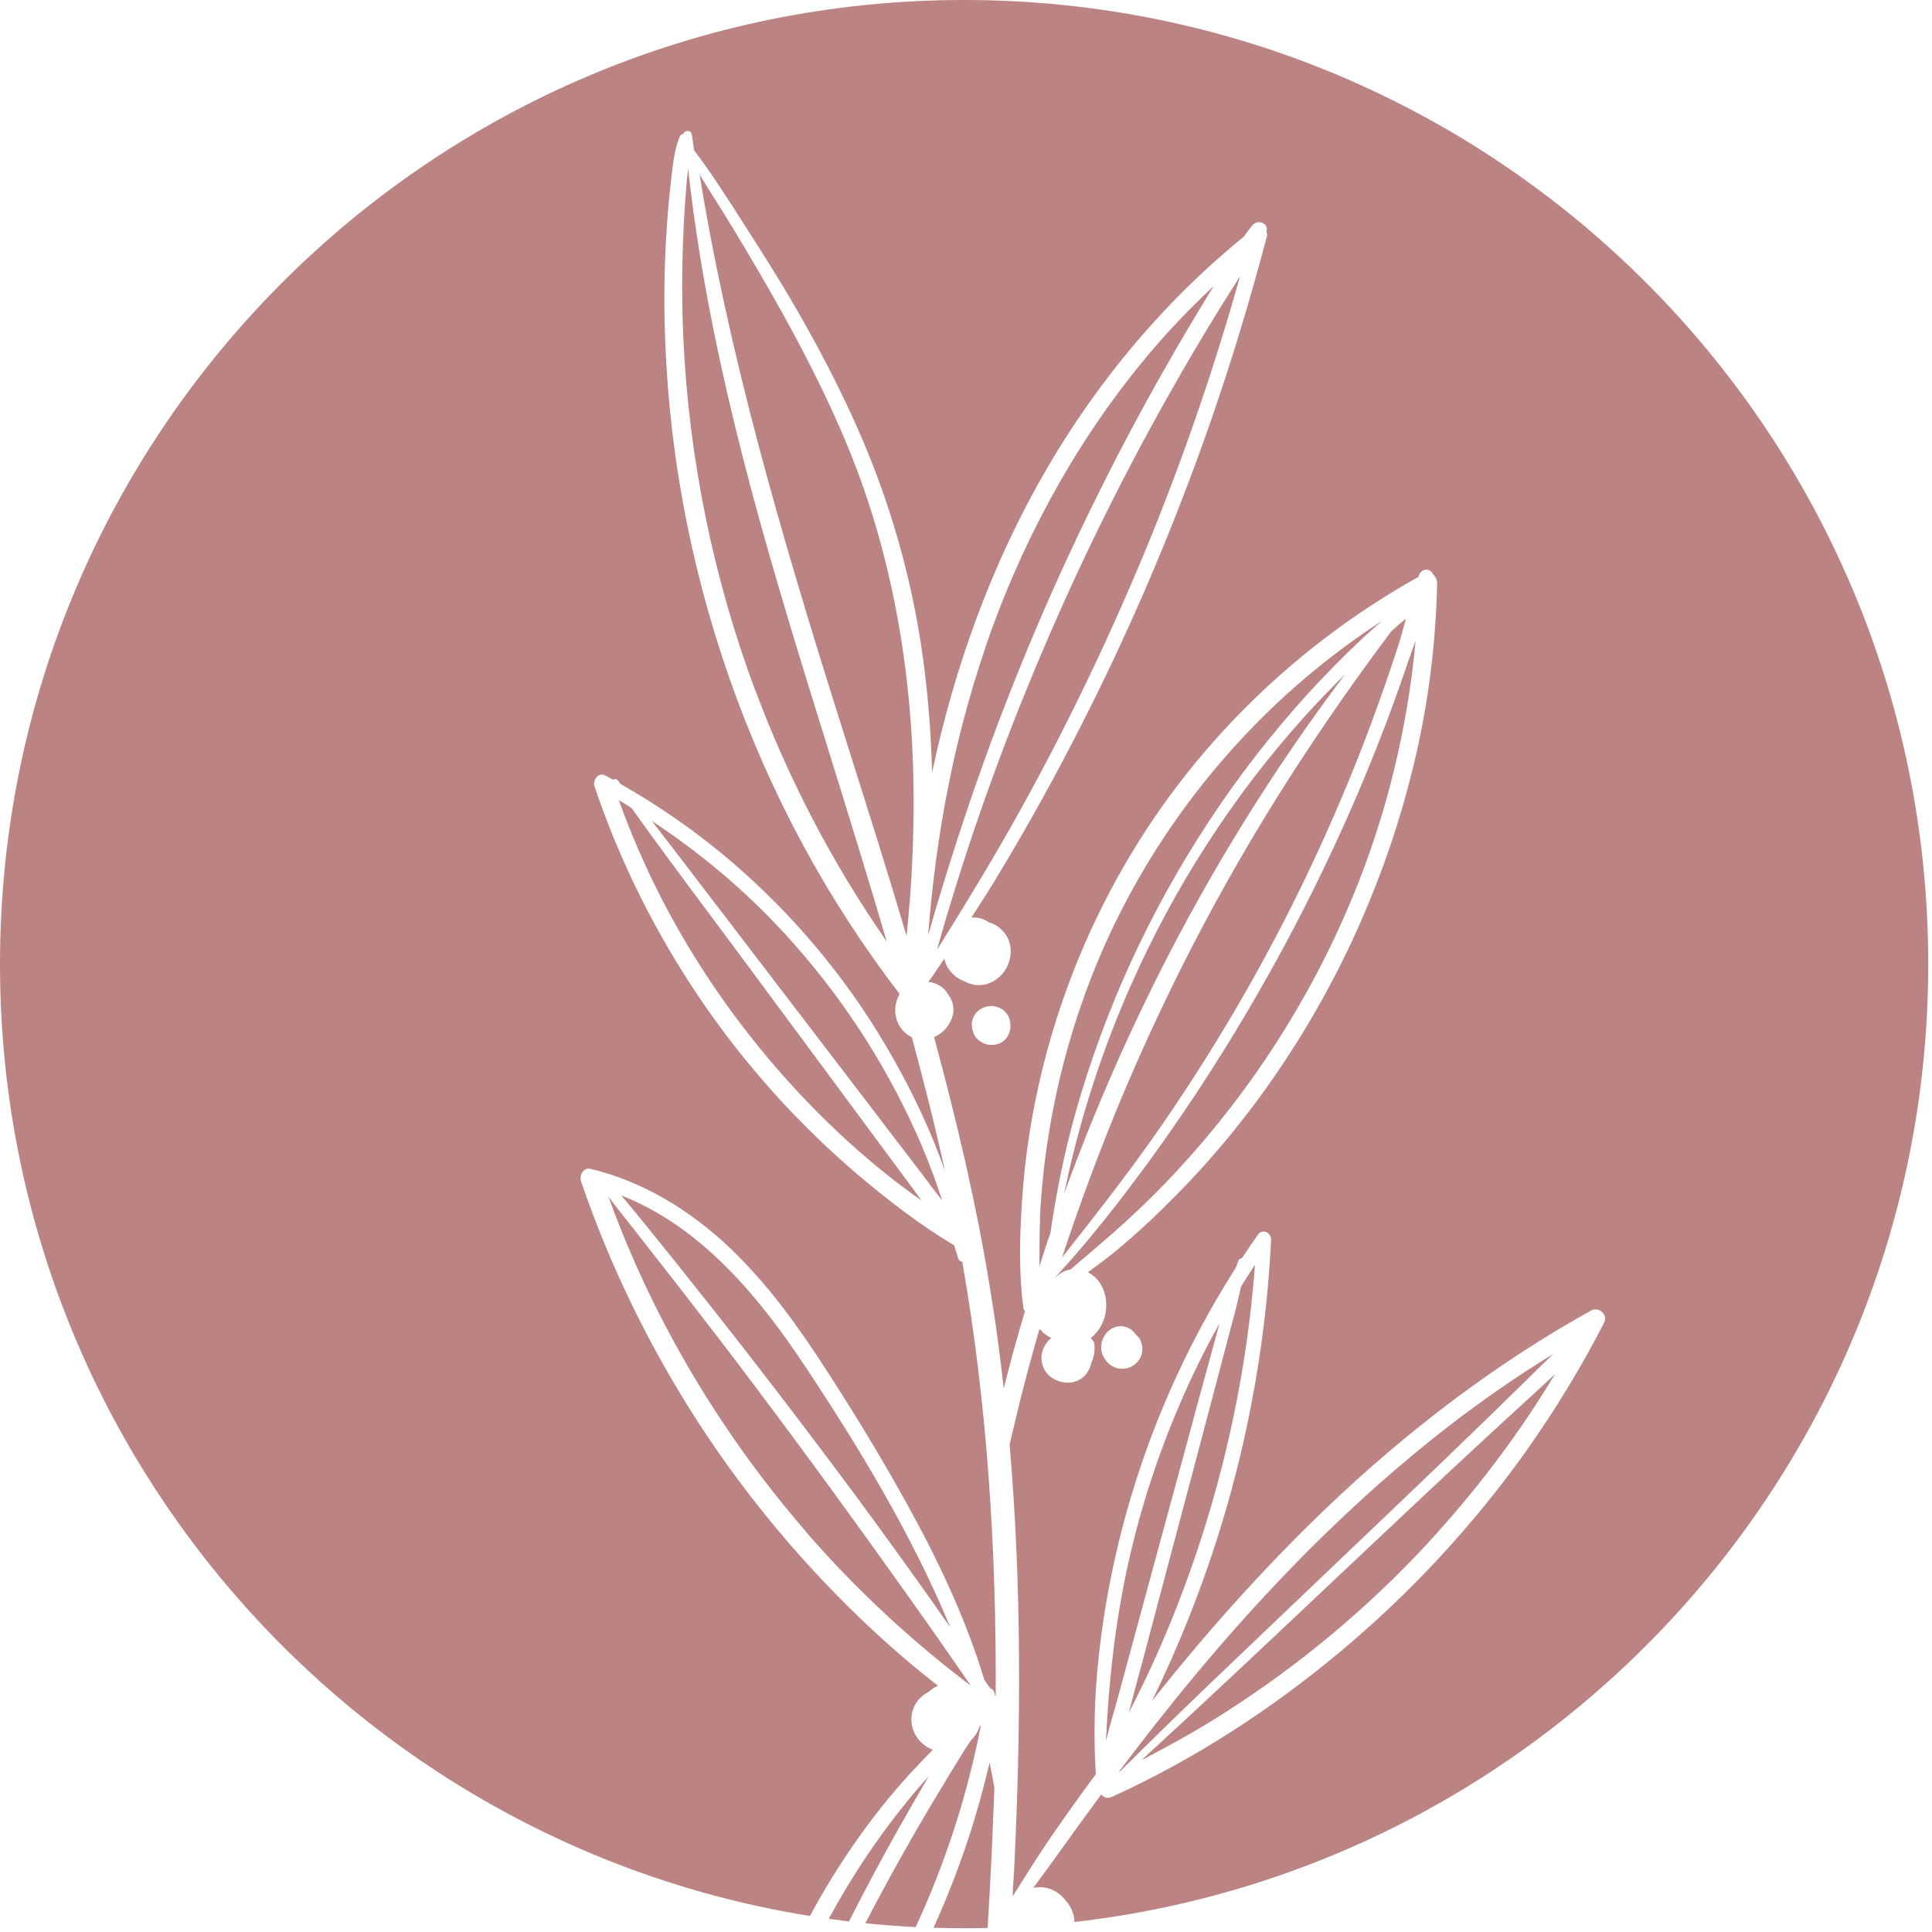 <svg width="133" height="133" viewBox="0 0 133 133" fill="none" xmlns="http://www.w3.org/2000/svg">
<path fill-rule="evenodd" clip-rule="evenodd" d="M73.975 132.31C107.049 128.538 132.741 100.455 132.741 66.371C132.741 29.715 103.026 0 66.371 0C29.715 0 0 29.715 0 66.371C0 99.414 24.146 126.817 55.757 131.897C56.415 130.671 57.124 129.47 57.882 128.298C59.287 126.128 60.855 124.066 62.598 122.152C63.125 121.586 63.666 121.007 64.219 120.454L64.098 120.414C63.517 120.144 63.03 119.645 62.841 119.025C62.639 118.365 62.733 117.677 63.152 117.111C63.355 116.842 63.639 116.613 63.963 116.451C64.138 116.276 64.341 116.141 64.571 116.047C62.976 114.807 61.436 113.486 59.963 112.111C55.45 107.892 51.45 103.134 48.085 97.945C44.734 92.769 42.004 87.189 40.004 81.34C39.855 80.936 40.153 80.343 40.653 80.464C44.301 81.34 47.531 83.335 50.233 85.896C52.828 88.362 54.922 91.273 56.855 94.266C58.801 97.271 60.679 100.344 62.409 103.485C64.544 107.326 66.476 111.397 67.76 115.629C67.773 115.656 67.79 115.679 67.807 115.703C67.824 115.726 67.841 115.75 67.855 115.777C67.881 115.813 67.906 115.849 67.931 115.885C67.958 115.923 67.984 115.961 68.01 115.999C68.061 116.073 68.111 116.148 68.165 116.222C68.355 116.276 68.49 116.491 68.49 116.694C68.517 116.707 68.53 116.734 68.544 116.761C68.598 106.747 67.976 96.732 66.246 86.866C66.125 86.853 66.003 86.772 65.963 86.623C65.868 86.327 65.773 86.03 65.692 85.734C63.341 84.332 61.139 82.634 59.057 80.868C54.909 77.337 51.247 73.253 48.193 68.751C45.126 64.222 42.666 59.303 40.923 54.127C40.788 53.709 41.193 53.13 41.666 53.386C41.782 53.444 41.892 53.506 42.001 53.568L42.001 53.568L42.001 53.568C42.07 53.607 42.138 53.646 42.207 53.682C42.288 53.615 42.423 53.602 42.517 53.709C42.599 53.804 42.666 53.885 42.734 53.979C45.126 55.34 47.409 56.89 49.531 58.629C53.842 62.16 57.544 66.392 60.463 71.123C62.287 74.102 63.895 77.296 65.057 80.639C64.382 77.539 63.598 74.466 62.774 71.406C62.382 71.218 62.044 70.894 61.841 70.476C61.53 69.843 61.557 69.088 61.909 68.482V68.401C59.436 65.166 57.206 61.742 55.274 58.157C51.274 50.744 48.463 42.671 46.977 34.395C46.234 30.271 45.828 26.092 45.747 21.914C45.707 19.798 45.761 17.695 45.909 15.579C45.977 14.528 46.072 13.49 46.193 12.452C46.207 12.336 46.22 12.22 46.233 12.104L46.233 12.103L46.233 12.102C46.337 11.179 46.441 10.252 46.801 9.379C46.842 9.285 46.936 9.231 47.031 9.231C47.112 8.948 47.585 8.921 47.626 9.271C47.653 9.453 47.679 9.632 47.706 9.81L47.707 9.814C47.734 9.992 47.761 10.169 47.788 10.35C48.967 11.91 50.03 13.574 51.078 15.214L51.139 15.31L51.139 15.31C52.382 17.251 53.625 19.192 54.774 21.186C56.814 24.718 58.679 28.37 60.152 32.184C61.652 36.066 62.733 40.11 63.382 44.221C63.841 47.186 64.084 50.178 64.165 53.17C65.719 45.865 68.273 38.789 72.03 32.319C75.57 26.227 80.151 20.741 85.624 16.294L85.624 16.294L85.624 16.293C85.827 16.01 86.03 15.727 86.259 15.471C86.624 15.067 87.367 15.404 87.178 15.93C87.219 16.024 87.246 16.132 87.219 16.253C86.111 20.458 84.854 24.637 83.435 28.747C80.922 35.999 77.922 43.088 74.435 49.922C72.692 53.359 70.827 56.728 68.841 60.031C68.206 61.096 67.544 62.133 66.868 63.171C67.314 63.131 67.733 63.239 68.071 63.495C68.449 63.589 68.814 63.832 69.084 64.142C69.584 64.721 69.692 65.503 69.463 66.217C69.273 66.851 68.773 67.403 68.165 67.659C67.584 67.915 66.949 67.848 66.409 67.565C65.895 67.376 65.463 67.012 65.192 66.514C65.111 66.352 65.044 66.177 65.003 66.002C64.854 66.217 64.707 66.437 64.559 66.658L64.557 66.66L64.557 66.661L64.556 66.661L64.556 66.662L64.556 66.662L64.556 66.662C64.344 66.978 64.131 67.297 63.909 67.606H64.044C64.476 67.7 64.855 67.902 65.138 68.252C65.145 68.262 65.152 68.272 65.159 68.283L65.16 68.283L65.16 68.284L65.16 68.284C65.184 68.319 65.213 68.36 65.233 68.401C65.557 68.805 65.719 69.331 65.598 69.856C65.436 70.544 64.949 71.123 64.301 71.393C65.855 77.121 67.219 82.89 68.165 88.753C68.544 91.017 68.841 93.295 69.098 95.587L69.098 95.585C69.314 94.737 69.53 93.888 69.76 93.039C70.017 92.109 70.287 91.179 70.557 90.263C70.503 90.195 70.449 90.114 70.449 90.02C70.138 87.688 70.192 85.275 70.341 82.93C70.476 80.626 70.773 78.321 71.219 76.056C72.773 68.145 76.111 60.61 80.989 54.168C85.462 48.264 91.165 43.331 97.637 39.719C97.664 39.638 97.691 39.571 97.732 39.503C97.948 39.085 98.516 39.153 98.651 39.544C98.826 39.692 98.935 39.921 98.935 40.15C98.84 44.409 98.299 48.655 97.286 52.793C95.489 60.166 92.381 67.228 88.124 73.522C86.016 76.663 83.611 79.601 80.949 82.297C79.651 83.618 78.287 84.898 76.854 86.084C76.219 86.61 75.558 87.095 74.896 87.58L74.896 87.58L74.896 87.58L74.896 87.58L74.896 87.58L74.895 87.58C76.03 88.173 76.368 89.548 76.03 90.721C75.868 91.26 75.53 91.759 75.084 92.123C75.219 92.23 75.327 92.379 75.341 92.554C75.381 92.972 75.314 93.43 75.125 93.821C75.016 94.347 74.679 94.845 74.152 95.061C73.598 95.29 72.99 95.196 72.476 94.886C71.949 94.576 71.679 93.996 71.692 93.403C71.719 92.918 71.99 92.406 72.381 92.096C72.098 91.988 71.854 91.799 71.652 91.57C71.638 91.556 71.621 91.543 71.604 91.529C71.588 91.516 71.571 91.502 71.557 91.489C71.3 92.392 71.044 93.295 70.8 94.198C70.53 95.223 70.26 96.247 70.017 97.285C69.949 97.554 69.885 97.827 69.821 98.1C69.757 98.373 69.692 98.646 69.625 98.916C69.605 99.003 69.584 99.094 69.564 99.185L69.533 99.323C69.523 99.367 69.513 99.411 69.503 99.455C70.341 109.186 70.287 118.985 69.814 128.73C69.773 129.336 69.733 129.943 69.706 130.549C69.822 130.365 69.938 130.181 70.054 129.997L70.057 129.992L70.058 129.992C70.79 128.83 71.52 127.671 72.3 126.533C73.314 125.05 74.368 123.581 75.435 122.139C75.273 119.47 75.341 116.801 75.625 114.146C76.638 104.617 79.908 95.371 85.057 87.297L85.259 86.772C85.3 86.664 85.394 86.623 85.489 86.623C85.854 86.071 86.232 85.518 86.611 84.979C86.921 84.548 87.53 84.885 87.503 85.343C87.367 88.146 87.084 90.95 86.651 93.727C85.408 101.84 82.908 109.725 79.3 117.098C83.016 112.407 87.003 107.933 91.327 103.795C96.881 98.498 103.002 93.821 109.718 90.114L109.61 90.195C110.083 89.939 110.691 90.546 110.448 91.017C108.84 94.158 107.002 97.163 104.961 100.034C101.34 105.089 97.07 109.685 92.3 113.674C87.53 117.664 82.205 121.128 76.53 123.702C76.219 123.837 75.962 123.729 75.814 123.527C74.746 124.969 73.706 126.411 72.665 127.867C72.314 128.359 71.957 128.844 71.597 129.333C71.444 129.54 71.291 129.747 71.138 129.956C71.327 129.916 71.517 129.916 71.719 129.916C72.381 129.956 73.003 130.334 73.395 130.873C73.748 131.26 73.948 131.781 73.975 132.31ZM67.989 132.722C68.162 129.889 68.306 127.053 68.409 124.214C68.413 124.084 68.419 123.954 68.425 123.823C68.437 123.563 68.449 123.302 68.449 123.042C68.386 122.656 68.311 122.281 68.236 121.907L68.236 121.906L68.187 121.664L68.159 121.519C68.147 121.461 68.136 121.402 68.125 121.344C67.706 123.109 67.233 124.848 66.665 126.56C65.977 128.652 65.175 130.705 64.266 132.709C64.965 132.73 65.666 132.741 66.371 132.741C66.912 132.741 67.451 132.735 67.989 132.722ZM63.036 132.659C65.089 128.225 66.607 123.546 67.53 118.742C67.49 118.81 67.395 118.944 67.395 118.944V118.971C67.273 119.295 67.071 119.578 66.828 119.82L66.827 119.821L66.827 119.821L66.827 119.821L66.827 119.821C66.692 120.023 66.557 120.225 66.422 120.44C65.692 121.613 64.963 122.799 64.26 123.985C62.614 126.742 61.051 129.548 59.572 132.397C60.718 132.514 61.873 132.602 63.036 132.659ZM58.443 132.273C58.984 131.208 59.536 130.148 60.098 129.094C61.287 126.87 62.517 124.686 63.801 122.516C63.841 122.422 63.895 122.341 63.949 122.26C63.611 122.637 63.274 123.028 62.936 123.419C60.684 126.106 58.711 129.016 57.056 132.093C57.517 132.158 57.979 132.218 58.443 132.273ZM93.124 61.729C95.435 56.136 96.894 50.178 97.448 44.14L97.435 44.153C97.246 44.665 97.07 45.164 96.894 45.676C96.246 47.577 95.556 49.477 94.813 51.351C92.151 58.103 88.894 64.64 85.138 70.854C83.26 73.967 81.246 77 79.097 79.952C77.084 82.701 74.989 85.397 72.665 87.904L72.638 87.971C72.908 87.661 73.287 87.459 73.692 87.392C74.692 86.543 75.692 85.693 76.679 84.831C78.233 83.456 79.719 82.014 81.124 80.491C86.192 75.005 90.273 68.63 93.124 61.729ZM96.786 42.59C96.651 42.698 96.516 42.805 96.394 42.913L96.408 42.9C96.305 42.989 96.206 43.079 96.108 43.167L96.108 43.167L96.106 43.168L96.105 43.17C95.997 43.266 95.892 43.361 95.786 43.452C93.624 46.323 91.556 49.275 89.584 52.281C84.786 59.599 80.665 67.363 77.273 75.423C75.733 79.089 74.354 82.809 73.111 86.57C75.206 83.914 77.3 81.246 79.26 78.483C83.422 72.579 87.084 66.325 90.178 59.788C91.719 56.526 93.138 53.184 94.394 49.801C95.029 48.089 95.624 46.377 96.192 44.639C96.378 44.092 96.528 43.538 96.679 42.981L96.68 42.98L96.751 42.718L96.786 42.59ZM77.841 67.848C75.814 72.417 74.273 77.243 73.26 82.162C75.827 75.099 78.949 68.252 82.624 61.688C85.611 56.365 88.935 51.27 92.597 46.418C91.624 47.388 90.665 48.372 89.746 49.396C84.827 54.868 80.814 61.122 77.841 67.848ZM72.233 77.835C71.895 79.857 71.679 81.906 71.584 83.955L71.598 83.928C71.557 85.019 71.557 86.098 71.557 87.189C71.625 86.981 71.689 86.772 71.753 86.563C71.817 86.354 71.881 86.145 71.949 85.936C72.01 85.761 72.071 85.582 72.132 85.403C72.192 85.225 72.253 85.046 72.314 84.871C72.706 82.135 73.26 79.412 74.003 76.73C76.003 69.573 79.138 62.74 83.232 56.526C85.259 53.44 87.543 50.502 90.029 47.765C91.286 46.391 92.597 45.056 93.962 43.789C94.214 43.556 94.478 43.322 94.743 43.089L94.744 43.088L94.745 43.087L94.746 43.086L94.747 43.085C94.878 42.969 95.008 42.853 95.138 42.738C92.786 44.275 90.57 45.973 88.502 47.86C82.935 52.941 78.476 59.222 75.57 66.177C74.016 69.924 72.895 73.832 72.233 77.835ZM47.044 23.316C47.423 31.551 49.098 39.759 51.977 47.496H51.99C54.274 53.629 57.314 59.451 61.044 64.816C59.758 60.429 58.401 56.057 57.045 51.689L57.045 51.689C56.534 50.044 56.024 48.399 55.517 46.755C51.963 35.231 48.693 23.599 47.369 11.603C47.355 11.742 47.34 11.882 47.325 12.021C47.295 12.3 47.265 12.578 47.247 12.857C47.153 14.029 47.071 15.202 47.031 16.388C46.936 18.693 46.936 21.011 47.044 23.316ZM62.481 63.651L62.482 63.65C62.529 63.159 62.576 62.669 62.611 62.174H62.625C62.801 59.815 62.895 57.47 62.895 55.111C62.882 46.876 61.571 38.641 58.463 30.985C56.936 27.251 55.085 23.68 53.085 20.175C52.071 18.396 51.031 16.644 49.963 14.905C49.752 14.566 49.538 14.226 49.323 13.885L49.323 13.885L49.323 13.885L49.322 13.885L49.322 13.885C48.932 13.267 48.541 12.647 48.166 12.021C48.261 12.641 48.369 13.274 48.477 13.894C50.72 26.699 54.477 39.085 58.395 51.459C59.76 55.772 61.125 60.085 62.409 64.425C62.432 64.166 62.457 63.908 62.481 63.651L62.481 63.651ZM78.908 37.751C81.422 31.645 83.57 25.405 85.354 19.057H85.341C85.007 19.578 84.674 20.111 84.34 20.644L84.34 20.645C84.173 20.912 84.007 21.178 83.841 21.442C82.732 23.248 81.651 25.068 80.611 26.914C76.854 33.546 73.53 40.42 70.665 47.469C69.219 51 67.909 54.572 66.706 58.184C66.111 59.99 65.544 61.81 65.003 63.629C64.922 63.919 64.838 64.213 64.753 64.506L64.753 64.507L64.753 64.507L64.752 64.508C64.668 64.8 64.584 65.093 64.503 65.382C65.976 63.036 67.422 60.678 68.814 58.279C72.638 51.674 75.989 44.8 78.908 37.751ZM78.449 25.149C73.76 30.931 70.219 37.576 67.814 44.611H67.828C65.638 51 64.409 57.658 63.895 64.384C64.057 63.818 64.219 63.252 64.382 62.699C64.99 60.651 65.625 58.615 66.3 56.58C68.706 49.329 71.584 42.226 74.935 35.352C76.611 31.901 78.395 28.505 80.3 25.176C81.233 23.531 82.205 21.901 83.192 20.283C83.253 20.182 83.313 20.084 83.374 19.987L83.374 19.987C83.435 19.889 83.496 19.791 83.557 19.69C81.733 21.388 80.016 23.208 78.449 25.149ZM54.841 75.073C56.666 77.04 58.625 78.887 60.706 80.585L60.693 80.572C61.584 81.299 62.503 81.987 63.436 82.647L62.909 81.919C62.483 81.347 62.057 80.77 61.632 80.194L61.631 80.193L61.63 80.192L61.629 80.19C61.204 79.615 60.779 79.041 60.355 78.469C58.841 76.427 57.331 74.385 55.821 72.343C54.311 70.301 52.801 68.259 51.288 66.217C50.463 65.101 49.634 63.989 48.804 62.878L48.803 62.877L48.803 62.875L48.802 62.874L48.801 62.873C47.007 60.469 45.214 58.065 43.477 55.623C43.193 55.435 42.896 55.26 42.599 55.084L42.599 55.084C43.45 57.429 44.436 59.721 45.585 61.945C48.058 66.716 51.193 71.137 54.841 75.073ZM61.774 78.604C62.53 79.588 63.287 80.572 64.03 81.555H64.017C64.287 81.906 64.571 82.27 64.855 82.62C64.328 81.03 63.733 79.453 63.03 77.903C60.787 72.943 57.774 68.374 54.085 64.344C51.355 61.352 48.247 58.737 44.869 56.513L44.871 56.516L44.871 56.516L44.871 56.516L44.871 56.516L44.872 56.517C45.884 57.823 46.897 59.129 47.896 60.449C49.416 62.438 50.94 64.43 52.464 66.422L52.468 66.427L52.488 66.453L52.49 66.456L52.524 66.5C54.068 68.519 55.612 70.537 57.152 72.552C58.693 74.56 60.233 76.582 61.774 78.604ZM65.422 112.03C62.814 105.736 59.233 99.805 55.477 94.131L55.463 94.117C52.288 89.306 48.261 84.44 42.774 82.297C43.28 82.894 43.778 83.507 44.274 84.118C44.427 84.306 44.581 84.495 44.734 84.683C45.55 85.682 46.358 86.698 47.165 87.711L47.165 87.711L47.166 87.712L47.166 87.712L47.166 87.713L47.173 87.721C47.419 88.029 47.664 88.338 47.909 88.645C51.625 93.309 55.247 98.04 58.801 102.824C60.598 105.25 62.355 107.69 64.098 110.143C64.321 110.46 64.54 110.773 64.76 111.087C64.98 111.4 65.199 111.713 65.422 112.03ZM45.288 90.263C48.031 95.694 51.463 100.789 55.45 105.399H55.436C58.841 109.334 62.666 112.893 66.814 116.033C66.805 116.008 66.792 115.988 66.779 115.97L66.771 115.958C66.767 115.951 66.763 115.945 66.76 115.939C66.3 115.265 65.841 114.604 65.368 113.93C64.409 112.542 63.436 111.154 62.449 109.779C59.004 104.927 55.49 100.102 51.909 95.344C50.139 92.985 48.342 90.653 46.531 88.322C46.072 87.729 45.605 87.136 45.139 86.543C44.673 85.95 44.207 85.356 43.747 84.763C43.54 84.498 43.331 84.235 43.123 83.971C42.705 83.444 42.288 82.917 41.882 82.378C42.869 85.073 43.99 87.702 45.288 90.263ZM85.435 88.564C85.286 89.238 85.124 89.926 84.949 90.6V90.586C84.76 91.285 84.576 91.988 84.391 92.693L84.391 92.694L84.391 92.694L84.391 92.694L84.391 92.695C84.245 93.253 84.098 93.813 83.949 94.373C82.788 98.788 81.614 103.204 80.44 107.619L80.439 107.621L80.439 107.623L80.438 107.625L80.438 107.627L80.435 107.636L78.678 114.267C78.381 115.346 78.097 116.41 77.814 117.489C77.796 117.552 77.781 117.614 77.767 117.674L77.767 117.674L77.767 117.674C77.747 117.753 77.729 117.83 77.706 117.907C78.395 116.572 79.057 115.211 79.665 113.836C83.408 105.385 85.705 96.287 86.394 87.068C86.07 87.567 85.746 88.066 85.435 88.564ZM77.679 107.569C76.787 111.585 76.327 115.683 76.138 119.78H76.152C76.298 119.17 76.472 118.565 76.646 117.962L76.646 117.962L76.646 117.961L76.646 117.961L76.646 117.961L76.646 117.961L76.646 117.961C76.744 117.619 76.842 117.277 76.935 116.936C77.104 116.303 77.277 115.672 77.449 115.042C77.621 114.412 77.793 113.782 77.962 113.149C78.564 110.945 79.161 108.739 79.759 106.532L79.76 106.529L79.761 106.526L79.762 106.522L79.763 106.519C80.36 104.316 80.957 102.113 81.557 99.913L81.557 99.912C82.151 97.702 82.746 95.492 83.354 93.295L83.949 91.112C83.584 91.772 83.219 92.433 82.881 93.106C80.557 97.689 78.8 102.555 77.679 107.569ZM83.273 114.133C81.111 116.68 79.03 119.308 77.016 121.977H77.03C77.043 121.97 77.06 121.96 77.077 121.95C77.094 121.94 77.111 121.93 77.124 121.923C79.165 119.901 81.219 117.893 83.3 115.898C86.169 113.153 89.043 110.413 91.92 107.672L91.921 107.67L91.923 107.669L91.925 107.667C93.396 106.265 94.868 104.862 96.34 103.458C98.543 101.355 100.732 99.253 102.907 97.136C103.443 96.616 103.978 96.089 104.515 95.56C105.049 95.034 105.585 94.507 106.124 93.983C106.259 93.855 106.394 93.723 106.529 93.592C106.664 93.46 106.799 93.329 106.934 93.201C104.407 94.751 101.962 96.449 99.61 98.269C93.597 102.946 88.192 108.35 83.273 114.133ZM85.138 117.367C90.246 114.011 94.921 109.995 99.002 105.453V105.439C102.016 102.096 104.718 98.457 107.042 94.603L106.434 95.169C105.684 95.868 104.929 96.558 104.175 97.246C103.68 97.699 103.184 98.151 102.691 98.606C98.991 102.025 95.328 105.483 91.664 108.942L91.664 108.943L91.664 108.943L91.664 108.943L91.664 108.943C87.326 113.038 82.987 117.135 78.584 121.168C80.827 120.009 83.03 118.769 85.138 117.367ZM78.557 92.391C78.517 92.27 78.463 92.162 78.395 92.068C78.395 92.064 78.392 92.06 78.387 92.057C78.382 92.052 78.374 92.048 78.366 92.044C78.362 92.042 78.359 92.04 78.356 92.038C78.354 92.037 78.352 92.035 78.35 92.034C78.346 92.032 78.343 92.03 78.341 92.027C78.301 91.974 78.26 91.933 78.206 91.893C77.949 91.475 77.449 91.219 76.949 91.313C76.206 91.448 75.733 92.189 75.814 92.917C75.855 93.281 76.057 93.604 76.314 93.861C76.544 94.076 76.882 94.224 77.192 94.224C77.409 94.224 77.611 94.197 77.801 94.117C77.949 94.049 78.084 93.968 78.192 93.861C78.341 93.712 78.463 93.564 78.544 93.375C78.625 93.173 78.652 92.957 78.638 92.755C78.638 92.647 78.598 92.526 78.557 92.418V92.391ZM69.098 69.559C69.26 69.708 69.395 69.869 69.476 70.085L69.462 70.072C69.557 70.301 69.57 70.516 69.557 70.745C69.543 70.975 69.462 71.19 69.341 71.379C69.233 71.568 69.043 71.702 68.854 71.81C68.652 71.918 68.422 71.931 68.206 71.931C67.814 71.931 67.422 71.716 67.179 71.419C67.084 71.298 67.017 71.15 66.976 70.988C66.949 70.948 66.949 70.921 66.949 70.88C66.936 70.853 66.922 70.813 66.922 70.786L66.919 70.756L66.915 70.717C66.902 70.588 66.888 70.451 66.922 70.314C66.963 70.125 67.017 70.004 67.111 69.842C67.165 69.748 67.246 69.667 67.327 69.6C67.611 69.33 68.084 69.209 68.476 69.276C68.706 69.33 68.922 69.411 69.098 69.559Z" fill="#BC8383"/>
</svg>
